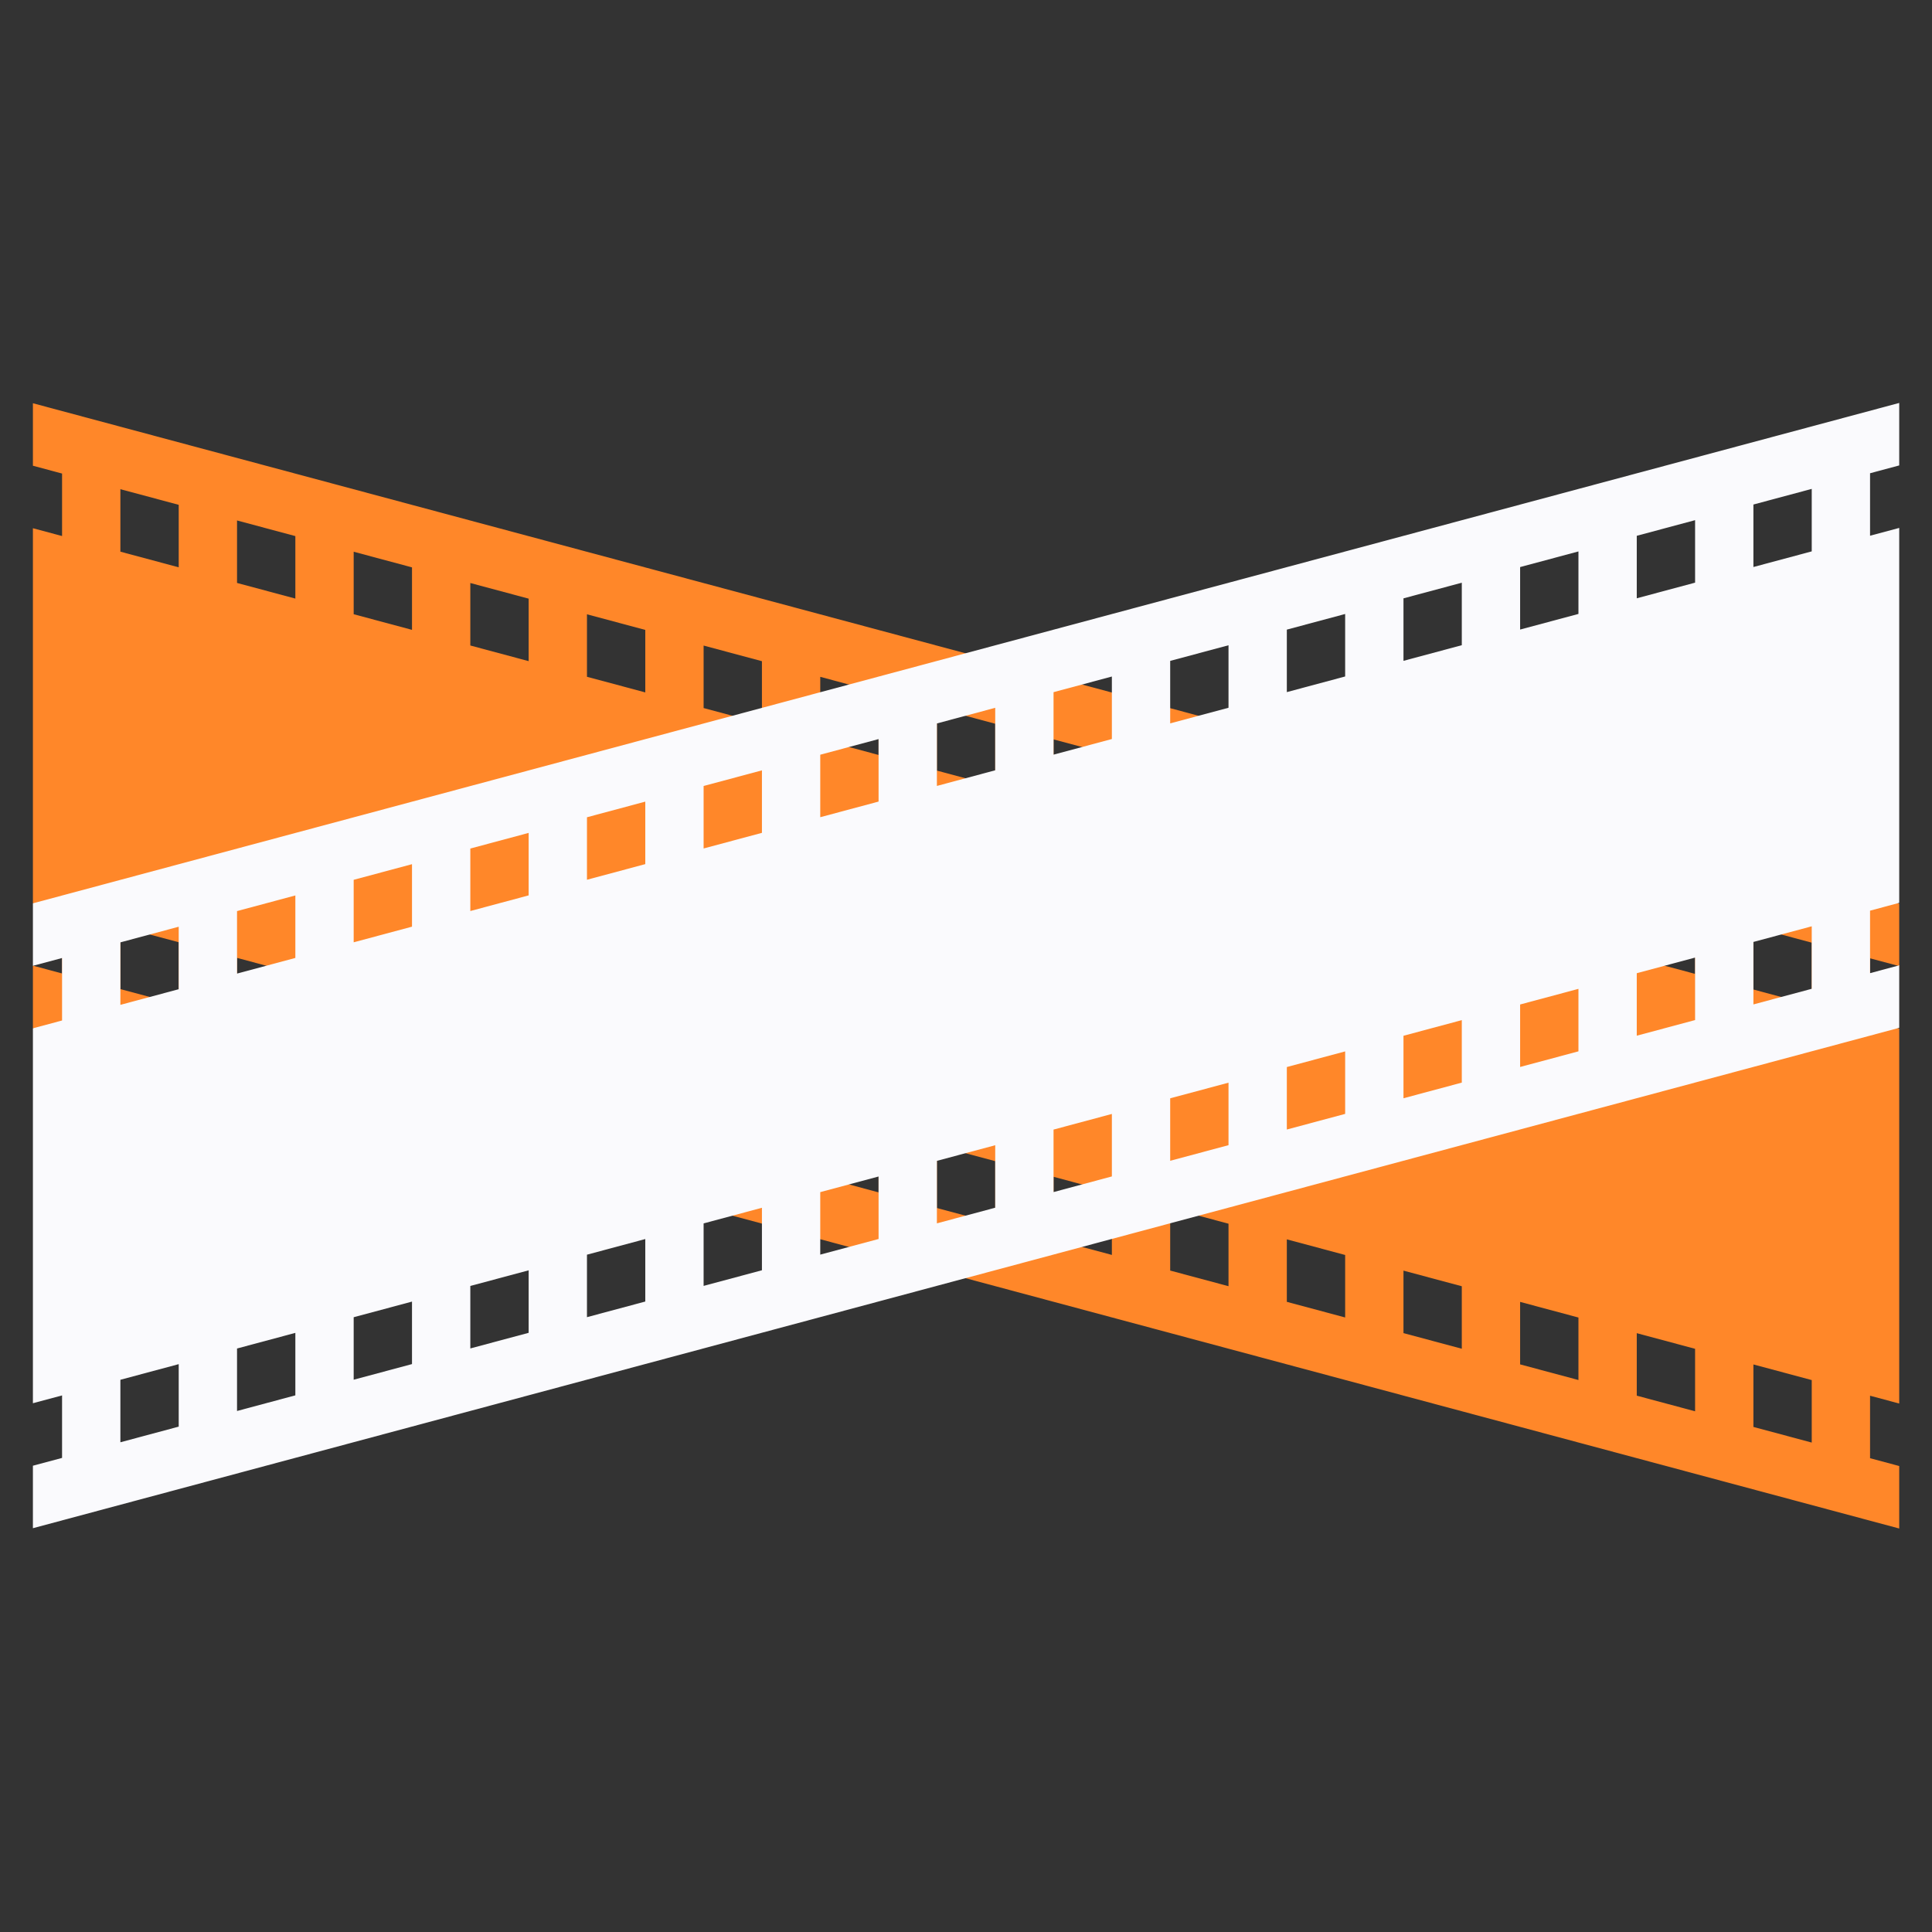 <?xml version="1.0" encoding="UTF-8" standalone="no"?>
<!DOCTYPE svg PUBLIC "-//W3C//DTD SVG 1.1//EN" "http://www.w3.org/Graphics/SVG/1.1/DTD/svg11.dtd">
<svg width="100%" height="100%" viewBox="0 0 32 32" version="1.1" xmlns="http://www.w3.org/2000/svg" xmlns:xlink="http://www.w3.org/1999/xlink" xml:space="preserve" xmlns:serif="http://www.serif.com/" style="fill-rule:evenodd;clip-rule:evenodd;stroke-linejoin:round;stroke-miterlimit:2;">
    <rect x="0" y="0" width="32" height="32" fill="#333333" stroke="none"/>
    <g transform="matrix(0.966,0.259,-1.11022e-16,1.035,0.545,-4.706)">
        <path d="M0,21L32,21L32,20L31.5,20L31.5,19L32,19L32,13L31.5,13L31.5,12L32,12L32,11L0,11L0,12L0.5,12L0.5,13L0,13L0,19L0.5,19L0.5,20L0,20L0,21ZM1.5,19L1.5,20L2.5,20L2.5,19L1.5,19ZM4.5,19L3.5,19L3.5,20L4.5,20L4.5,19ZM6.5,19L5.5,19L5.5,20L6.5,20L6.5,19ZM10.5,19L9.5,19L9.5,20L10.5,20L10.5,19ZM12.5,19L11.5,19L11.5,20L12.5,20L12.5,19ZM14.5,19L13.5,19L13.5,20L14.5,20L14.5,19ZM18.5,19L17.5,19L17.5,20L18.5,20L18.5,19ZM20.5,19L19.5,19L19.5,20L20.5,20L20.5,19ZM22.5,19L21.5,19L21.5,20L22.5,20L22.5,19ZM24.5,19L23.5,19L23.5,20L24.5,20L24.5,19ZM26.5,19L25.5,19L25.5,20L26.5,20L26.5,19ZM28.5,19L27.5,19L27.5,20L28.5,20L28.5,19ZM30.5,19L29.5,19L29.5,20L30.5,20L30.5,19ZM16.5,19L15.5,19L15.5,20L16.5,20L16.5,19ZM8.5,19L7.5,19L7.5,20L8.5,20L8.5,19ZM1.5,12L1.5,13L2.5,13L2.5,12L1.5,12ZM4.5,12L3.5,12L3.5,13L4.5,13L4.5,12ZM6.5,12L5.5,12L5.5,13L6.5,13L6.5,12ZM10.5,12L9.5,12L9.5,13L10.5,13L10.5,12ZM12.5,12L11.5,12L11.5,13L12.5,13L12.5,12ZM14.5,12L13.5,12L13.5,13L14.5,13L14.5,12ZM18.5,12L17.5,12L17.5,13L18.5,13L18.5,12ZM20.5,12L19.5,12L19.5,13L20.5,13L20.5,12ZM22.5,12L21.5,12L21.5,13L22.5,13L22.5,12ZM24.5,12L23.5,12L23.5,13L24.5,13L24.5,12ZM26.5,12L25.5,12L25.5,13L26.5,13L26.5,12ZM28.5,12L27.5,12L27.5,13L28.5,13L28.5,12ZM30.5,12L29.5,12L29.5,13L30.5,13L30.5,12ZM16.5,12L15.5,12L15.5,13L16.5,13L16.5,12ZM8.5,12L7.5,12L7.5,13L8.5,13L8.5,12Z" style="fill:rgb(255,135,41);"/>
    </g>
    <g transform="matrix(0.966,-0.259,1.11022e-16,1.035,0.545,3.577)">
        <path d="M0,21L32,21L32,20L31.5,20L31.5,19L32,19L32,13L31.5,13L31.5,12L32,12L32,11L0,11L0,12L0.5,12L0.5,13L0,13L0,19L0.5,19L0.5,20L0,20L0,21ZM1.5,19L1.5,20L2.5,20L2.5,19L1.5,19ZM4.5,19L3.5,19L3.5,20L4.5,20L4.5,19ZM6.5,19L5.5,19L5.5,20L6.5,20L6.5,19ZM10.5,19L9.5,19L9.5,20L10.5,20L10.5,19ZM12.5,19L11.5,19L11.5,20L12.5,20L12.5,19ZM14.5,19L13.5,19L13.5,20L14.5,20L14.5,19ZM18.5,19L17.5,19L17.5,20L18.5,20L18.5,19ZM20.5,19L19.5,19L19.5,20L20.5,20L20.5,19ZM22.5,19L21.5,19L21.5,20L22.5,20L22.5,19ZM24.5,19L23.5,19L23.5,20L24.5,20L24.5,19ZM26.5,19L25.5,19L25.5,20L26.5,20L26.5,19ZM28.5,19L27.5,19L27.5,20L28.5,20L28.5,19ZM30.5,19L29.5,19L29.5,20L30.5,20L30.5,19ZM16.5,19L15.5,19L15.5,20L16.5,20L16.5,19ZM8.5,19L7.5,19L7.5,20L8.5,20L8.5,19ZM1.5,12L1.5,13L2.5,13L2.5,12L1.5,12ZM4.5,12L3.5,12L3.5,13L4.5,13L4.5,12ZM6.5,12L5.5,12L5.5,13L6.5,13L6.5,12ZM10.5,12L9.5,12L9.5,13L10.5,13L10.5,12ZM12.5,12L11.5,12L11.5,13L12.5,13L12.5,12ZM14.5,12L13.5,12L13.5,13L14.5,13L14.5,12ZM18.5,12L17.5,12L17.5,13L18.5,13L18.5,12ZM20.5,12L19.5,12L19.5,13L20.5,13L20.5,12ZM22.5,12L21.5,12L21.5,13L22.5,13L22.5,12ZM24.5,12L23.5,12L23.5,13L24.5,13L24.5,12ZM26.5,12L25.5,12L25.5,13L26.5,13L26.5,12ZM28.5,12L27.5,12L27.5,13L28.5,13L28.5,12ZM30.5,12L29.5,12L29.5,13L30.5,13L30.5,12ZM16.5,12L15.5,12L15.5,13L16.5,13L16.5,12ZM8.5,12L7.5,12L7.5,13L8.5,13L8.5,12Z" style="fill:rgb(250,250,253);"/>
    </g>
</svg>
